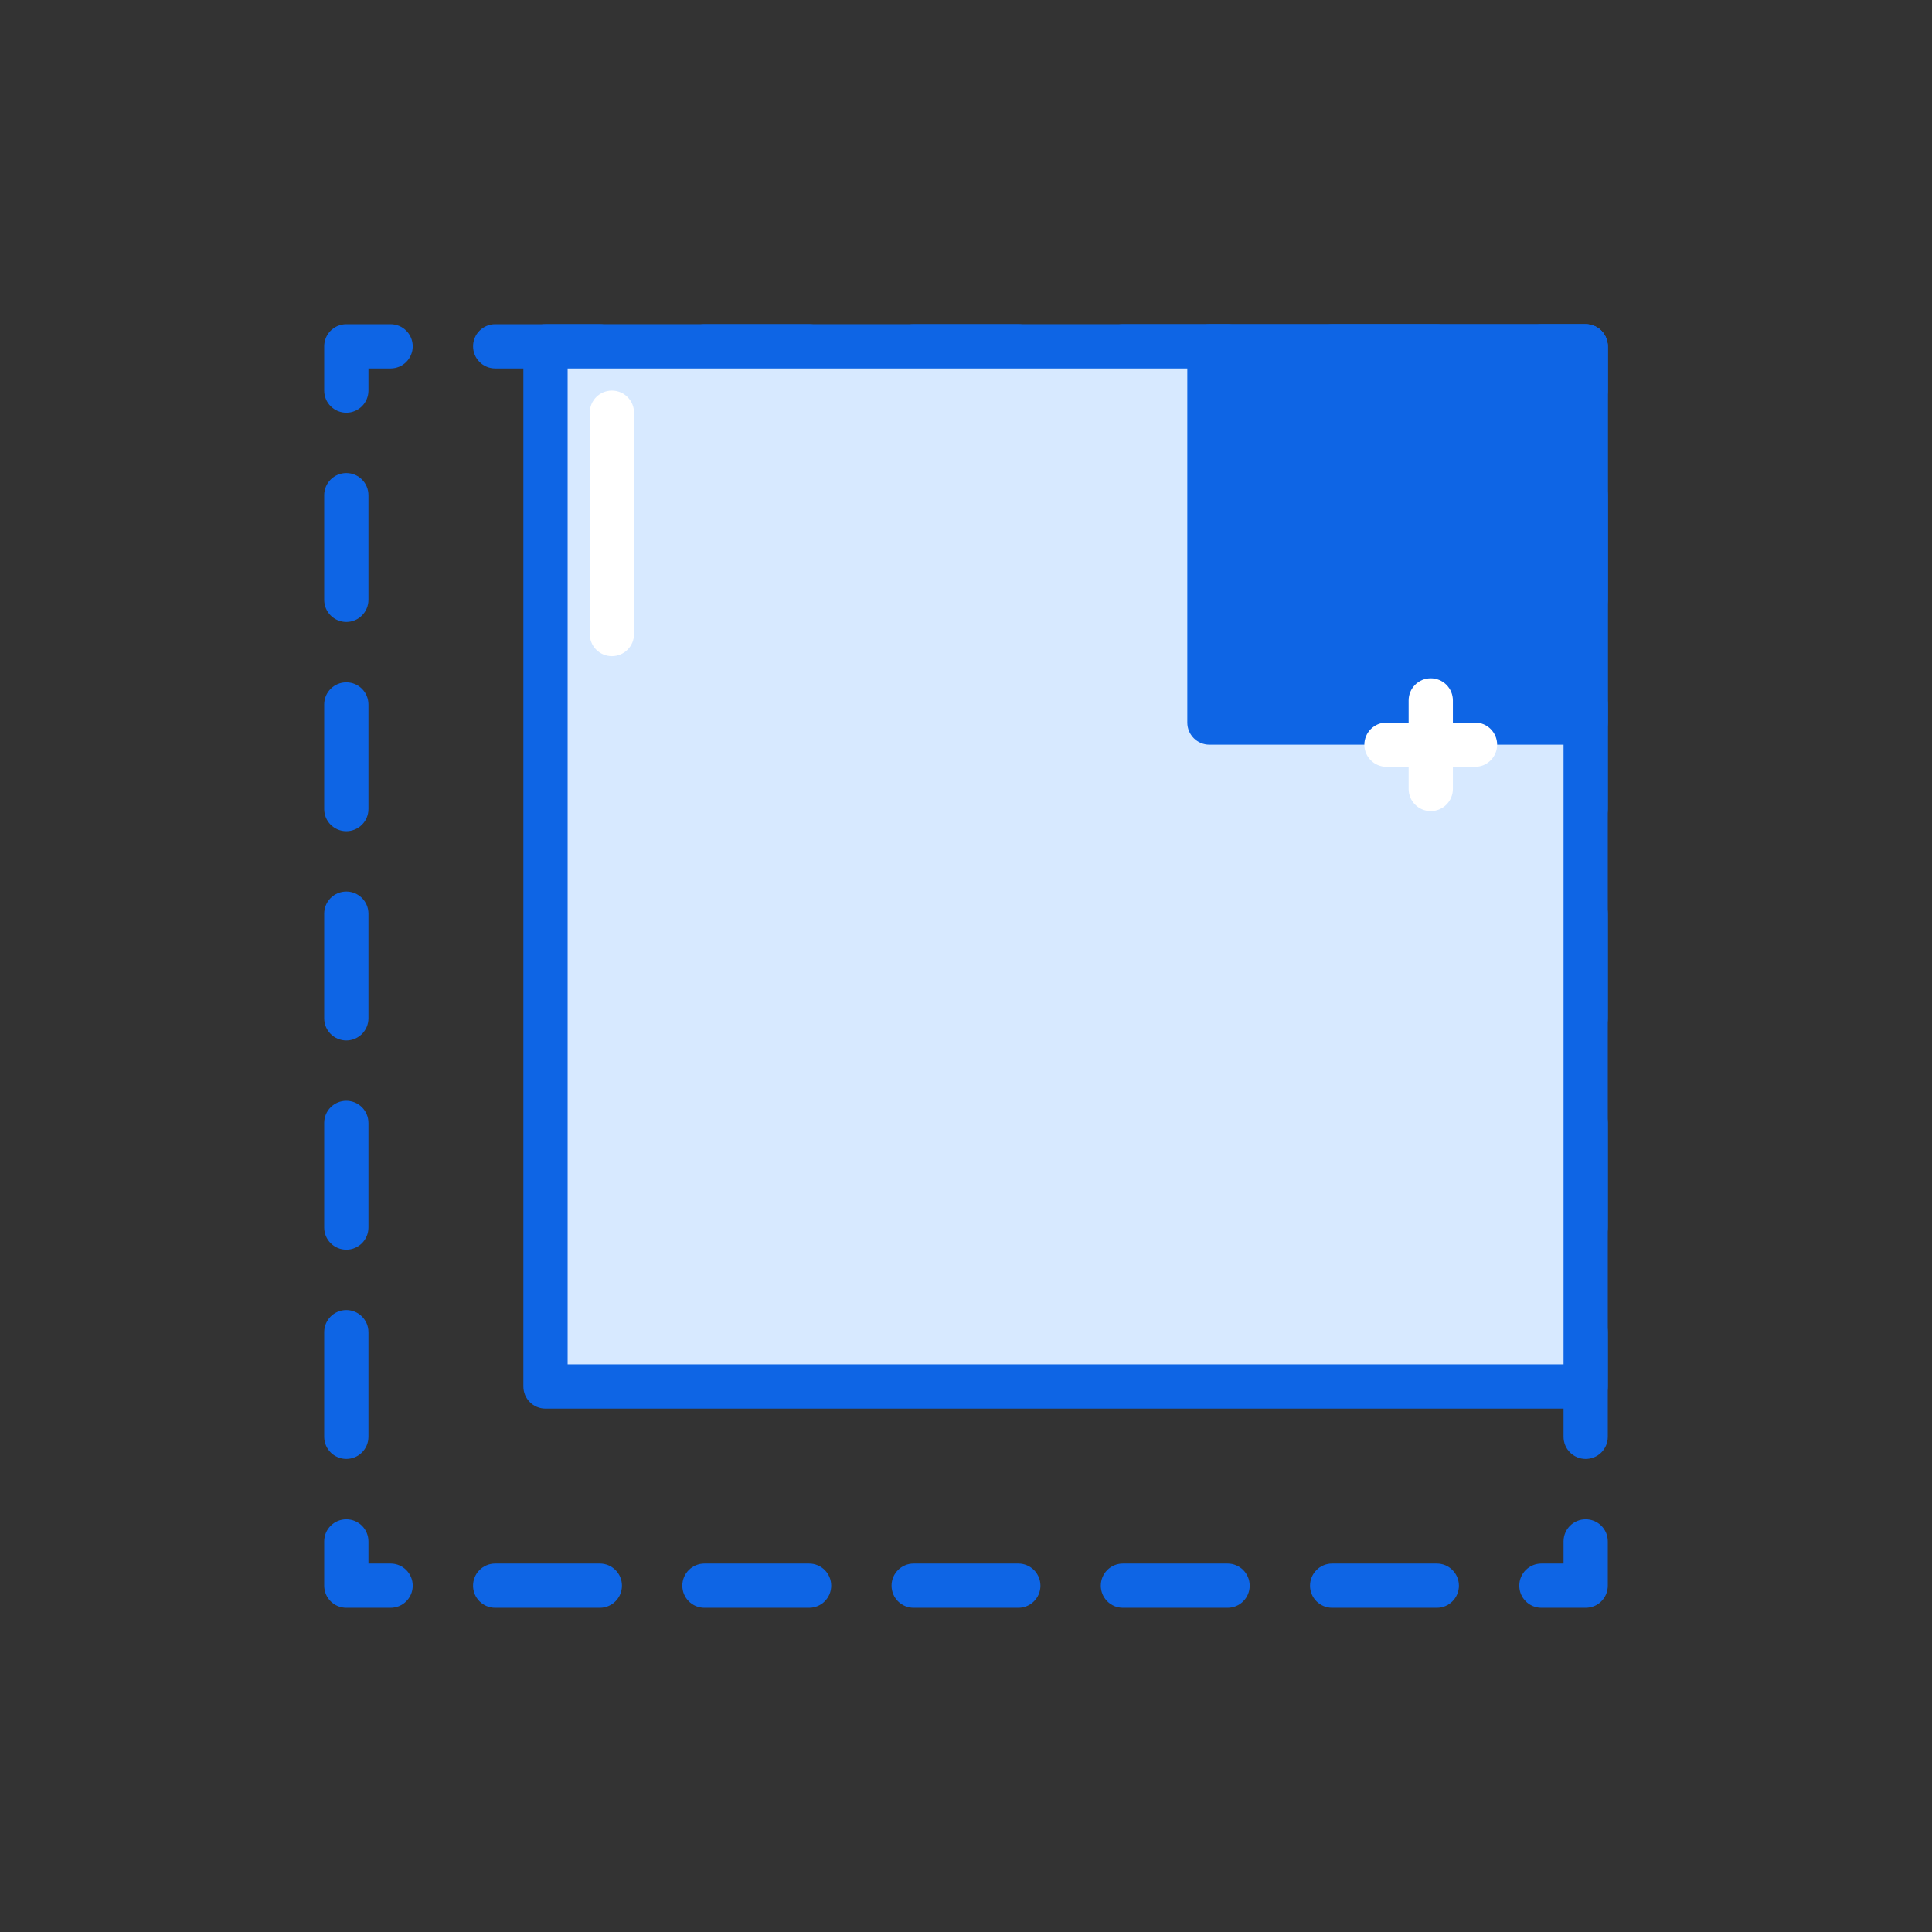 <svg height="395.947pt" viewBox="-100 -100 595.947 595.947" width="395.947pt" xmlns="http://www.w3.org/2000/svg"><rect x="-100" y="-100" width="595.947" height="595.947" fill="#333333" stroke="none"/><g fill="#0e65e5"><path d="m20.48 395.945h-13.652c-3.773 0-6.828-3.051-6.828-6.824v-13.656c0-3.773 3.055-6.824 6.828-6.824s6.824 3.051 6.824 6.824v6.828h6.828c3.773 0 6.828 3.055 6.828 6.828 0 3.773-3.055 6.824-6.828 6.824zm0 0"/><path d="m6.828 350.02c-3.773 0-6.828-3.051-6.828-6.824v-32.273c0-3.773 3.055-6.828 6.828-6.828s6.824 3.055 6.824 6.828v32.273c0 3.773-3.051 6.824-6.824 6.824zm0-64.539c-3.773 0-6.828-3.055-6.828-6.828v-32.273c0-3.773 3.055-6.824 6.828-6.824s6.824 3.051 6.824 6.824v32.273c0 3.773-3.051 6.828-6.824 6.828zm0 0"/><path d="m6.828 220.934c-3.773 0-6.828-3.055-6.828-6.828v-32.273c0-3.773 3.055-6.824 6.828-6.824s6.824 3.051 6.824 6.824v32.273c0 3.773-3.051 6.828-6.824 6.828zm0-64.539c-3.773 0-6.828-3.055-6.828-6.828v-32.273c0-3.773 3.055-6.824 6.828-6.824s6.824 3.051 6.824 6.824v32.273c0 3.773-3.051 6.828-6.824 6.828zm0-64.547c-3.773 0-6.828-3.055-6.828-6.828v-32.273c0-3.773 3.055-6.828 6.828-6.828s6.824 3.055 6.824 6.828v32.273c0 3.773-3.051 6.828-6.824 6.828zm0 0"/><path d="m6.828 27.309c-3.773 0-6.828-3.055-6.828-6.828v-13.652c0-3.773 3.055-6.828 6.828-6.828h13.652c3.773 0 6.828 3.055 6.828 6.828s-3.055 6.824-6.828 6.824h-6.828v6.828c0 3.773-3.051 6.828-6.824 6.828zm0 0"/><path d="m149.566 13.652h-32.273c-3.773 0-6.824-3.051-6.824-6.824s3.051-6.828 6.824-6.828h32.273c3.773 0 6.828 3.055 6.828 6.828s-3.055 6.824-6.828 6.824zm-64.539 0h-32.273c-3.773 0-6.828-3.051-6.828-6.824s3.055-6.828 6.828-6.828h32.273c3.773 0 6.824 3.055 6.824 6.828s-3.051 6.824-6.824 6.824zm0 0"/><path d="m343.199 13.652h-32.273c-3.773 0-6.824-3.051-6.824-6.824s3.051-6.828 6.824-6.828h32.273c3.773 0 6.828 3.055 6.828 6.828s-3.055 6.824-6.828 6.824zm-64.547 0h-32.273c-3.773 0-6.824-3.051-6.824-6.824s3.051-6.828 6.824-6.828h32.273c3.773 0 6.828 3.055 6.828 6.828s-3.055 6.824-6.828 6.824zm-64.539 0h-32.273c-3.773 0-6.828-3.051-6.828-6.824s3.055-6.828 6.828-6.828h32.273c3.773 0 6.828 3.055 6.828 6.828s-3.055 6.824-6.828 6.824zm0 0"/><path d="m389.121 27.309c-3.773 0-6.828-3.055-6.828-6.828v-6.828h-6.828c-3.773 0-6.824-3.051-6.824-6.824s3.051-6.828 6.824-6.828h13.656c3.773 0 6.824 3.055 6.824 6.828v13.652c0 3.773-3.051 6.828-6.824 6.828zm0 0"/><path d="m389.121 156.395c-3.773 0-6.828-3.055-6.828-6.828v-32.273c0-3.773 3.055-6.824 6.828-6.824 3.773 0 6.824 3.051 6.824 6.824v32.273c0 3.773-3.051 6.828-6.824 6.828zm0-64.543c-3.773 0-6.828-3.051-6.828-6.824v-32.273c0-3.773 3.055-6.828 6.828-6.828 3.773 0 6.824 3.055 6.824 6.828v32.273c0 3.773-3.051 6.824-6.824 6.824zm0 0"/><path d="m389.121 350.027c-3.773 0-6.828-3.055-6.828-6.828v-32.273c0-3.773 3.055-6.824 6.828-6.824 3.773 0 6.824 3.051 6.824 6.824v32.273c0 3.773-3.051 6.828-6.824 6.828zm0-64.547c-3.773 0-6.828-3.055-6.828-6.828v-32.273c0-3.773 3.055-6.824 6.828-6.824 3.773 0 6.824 3.051 6.824 6.824v32.273c0 3.773-3.051 6.828-6.824 6.828zm0-64.539c-3.773 0-6.828-3.055-6.828-6.828v-32.273c0-3.773 3.055-6.828 6.828-6.828 3.773 0 6.824 3.055 6.824 6.828v32.273c0 3.773-3.051 6.828-6.824 6.828zm0 0"/><path d="m389.121 395.945h-13.656c-3.773 0-6.824-3.051-6.824-6.824 0-3.773 3.051-6.828 6.824-6.828h6.828v-6.828c0-3.773 3.055-6.824 6.828-6.824 3.773 0 6.824 3.051 6.824 6.824v13.656c0 3.773-3.051 6.824-6.824 6.824zm0 0"/><path d="m343.195 395.945h-32.273c-3.773 0-6.828-3.051-6.828-6.824 0-3.773 3.055-6.828 6.828-6.828h32.273c3.773 0 6.824 3.055 6.824 6.828 0 3.773-3.051 6.824-6.824 6.824zm-64.543 0h-32.273c-3.773 0-6.824-3.051-6.824-6.824 0-3.773 3.051-6.828 6.824-6.828h32.273c3.773 0 6.828 3.055 6.828 6.828 0 3.773-3.055 6.824-6.828 6.824zm0 0"/><path d="m214.105 395.945h-32.273c-3.773 0-6.824-3.051-6.824-6.824 0-3.773 3.051-6.828 6.824-6.828h32.273c3.773 0 6.828 3.055 6.828 6.828 0 3.773-3.055 6.824-6.828 6.824zm-64.539 0h-32.273c-3.773 0-6.824-3.051-6.824-6.824 0-3.773 3.051-6.828 6.824-6.828h32.273c3.773 0 6.828 3.055 6.828 6.828 0 3.773-3.055 6.824-6.828 6.824zm-64.547 0h-32.273c-3.773 0-6.828-3.051-6.828-6.824 0-3.773 3.055-6.828 6.828-6.828h32.273c3.773 0 6.828 3.055 6.828 6.828 0 3.773-3.055 6.824-6.828 6.824zm0 0"/></g><path d="m68.266 6.828h320.855v320.852h-320.855zm0 0" fill="#d7e9ff" fill-rule="evenodd"/><path d="m389.121 334.508h-320.855c-3.773 0-6.824-3.055-6.824-6.828v-320.852c0-3.773 3.051-6.828 6.824-6.828h320.855c3.773 0 6.824 3.055 6.824 6.828v320.852c0 3.773-3.051 6.828-6.824 6.828zm-314.027-13.656h307.199v-307.199h-307.199zm0 0" fill="#0e65e5"/><path d="m273.066 6.828h116.055v116.051h-116.055zm0 0" fill="#0e65e5" fill-rule="evenodd"/><path d="m389.121 129.707h-116.055c-3.773 0-6.828-3.055-6.828-6.828v-116.051c0-3.773 3.055-6.828 6.828-6.828h116.055c3.773 0 6.824 3.055 6.824 6.828v116.051c0 3.773-3.051 6.828-6.824 6.828zm-109.227-13.652h102.398v-102.402h-102.398zm0 0" fill="#0e65e5"/><path d="m341.332 150.188c-3.773 0-6.824-3.055-6.824-6.828v-27.305c0-3.773 3.051-6.828 6.824-6.828 3.773 0 6.828 3.055 6.828 6.828v27.305c0 3.773-3.055 6.828-6.828 6.828zm0 0" fill="#fff"/><path d="m354.988 136.535h-27.309c-3.773 0-6.828-3.055-6.828-6.828 0-3.773 3.055-6.828 6.828-6.828h27.309c3.773 0 6.824 3.055 6.824 6.828 0 3.773-3.051 6.828-6.824 6.828zm0 0" fill="#fff"/><path d="m88.746 102.398c-3.773 0-6.824-3.051-6.824-6.824v-68.266c0-3.773 3.051-6.828 6.824-6.828 3.773 0 6.828 3.055 6.828 6.828v68.266c0 3.773-3.055 6.824-6.828 6.824zm0 0" fill="#fff"/></svg>